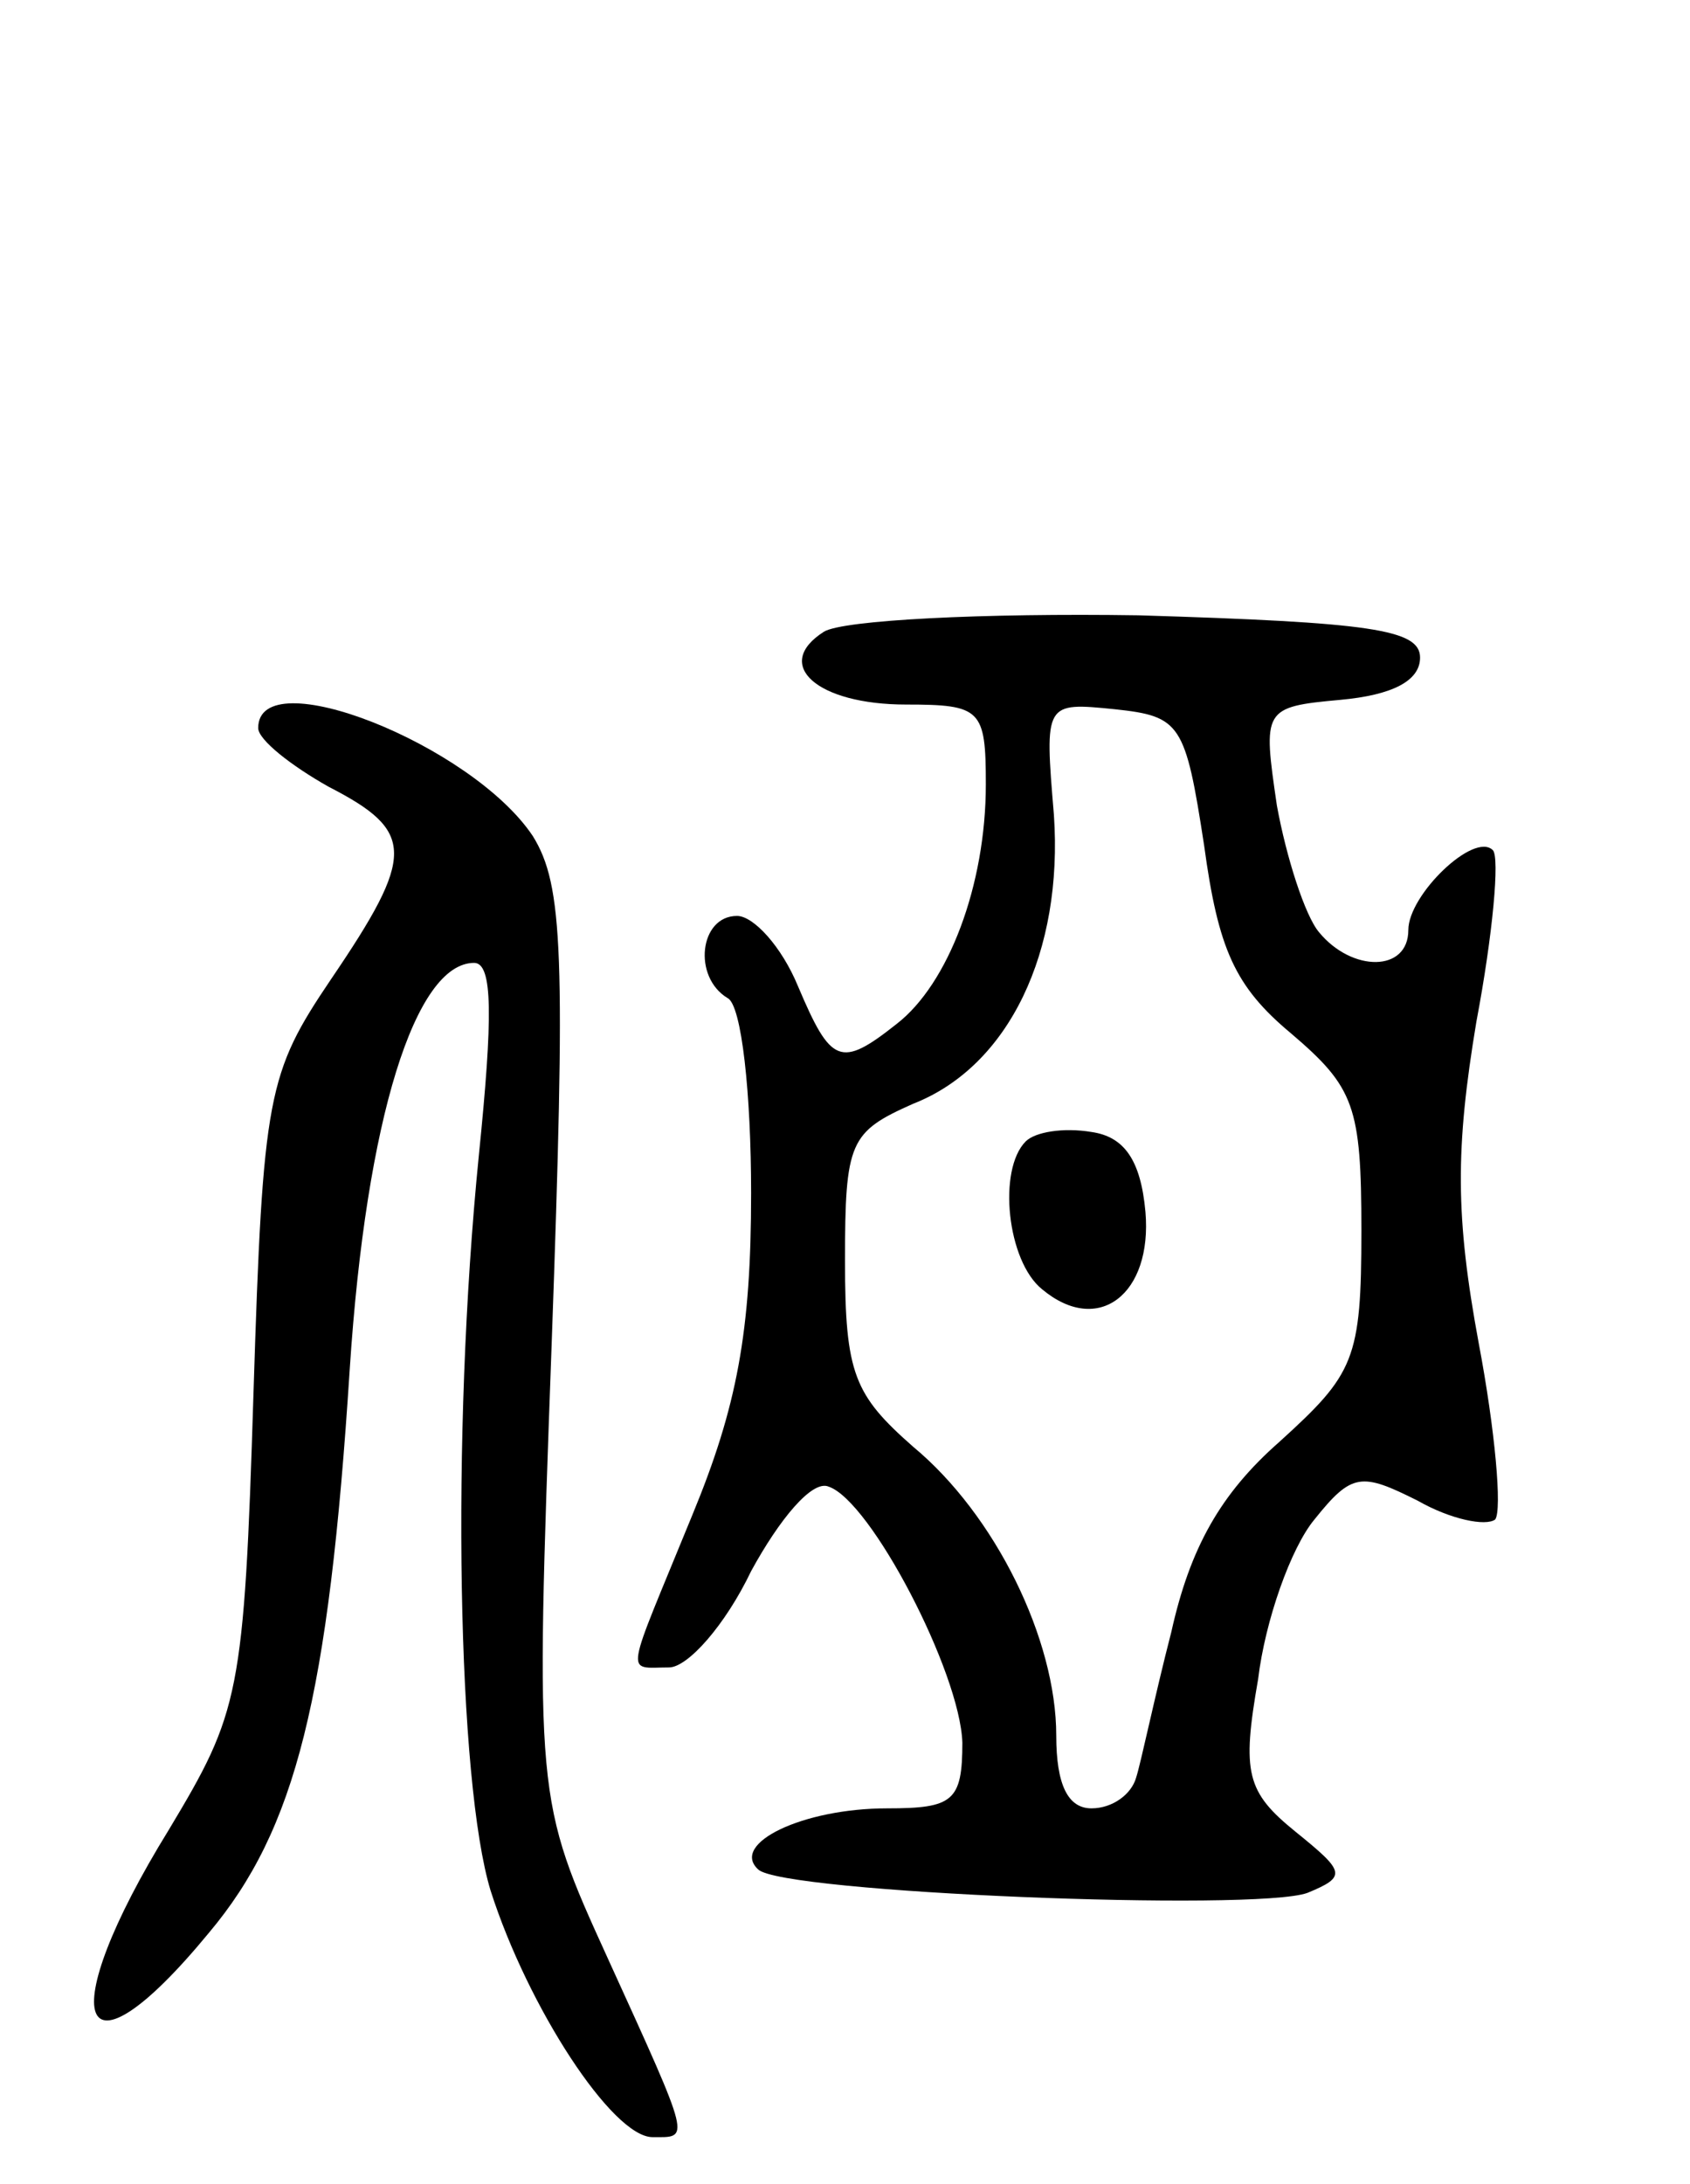<svg version="1.0" xmlns="http://www.w3.org/2000/svg"
 width="72pt" height="93pt" viewBox="0 0 72 93"
 preserveAspectRatio="xMidYMid meet">
<g transform="translate(0,93) scale(0.1,-0.1)"
fill="#000000" stroke="none">
<path d="M351 661 c-22 -14 -3 -31 35 -31 32 0 34 -2 34 -34 0 -43 -16 -85
-38 -102 -24 -19 -28 -17 -42 16 -7 17 -19 30 -26 30 -16 0 -19 -26 -4 -35 6
-3 10 -41 10 -83 0 -59 -6 -91 -25 -137 -29 -71 -29 -65 -10 -65 8 0 24 18 35
41 12 22 26 39 33 36 18 -6 56 -79 57 -109 0 -25 -4 -28 -32 -28 -36 0 -67
-15 -55 -26 10 -10 212 -18 234 -10 17 7 16 9 -5 26 -21 17 -23 25 -16 65 3
25 14 56 24 68 16 20 20 20 44 8 14 -8 29 -11 33 -8 3 4 0 38 -7 75 -10 54
-10 83 -1 137 7 37 10 70 7 73 -8 8 -36 -19 -36 -34 0 -18 -24 -18 -38 -1 -6
7 -14 32 -18 54 -6 41 -6 42 27 45 22 2 34 8 34 18 0 12 -21 15 -120 18 -66 1
-126 -2 -134 -7z m162 -91 c6 -44 13 -60 37 -80 27 -23 30 -31 30 -84 0 -55
-3 -61 -35 -90 -25 -22 -38 -45 -46 -81 -7 -27 -13 -56 -15 -62 -2 -7 -10 -13
-19 -13 -10 0 -15 10 -15 31 0 41 -26 94 -61 123 -25 22 -29 31 -29 79 0 51 2
55 29 67 41 16 64 65 60 123 -4 48 -4 48 26 45 28 -3 30 -6 38 -58z"/>
<path d="M437 444 c-12 -12 -8 -51 7 -63 24 -20 47 -2 44 33 -2 22 -9 32 -23
34 -12 2 -24 0 -28 -4z"/>
<path d="M110 620 c0 -5 14 -16 30 -25 37 -19 37 -29 1 -82 -27 -40 -29 -49
-33 -176 -4 -129 -6 -136 -36 -186 -50 -81 -39 -112 17 -44 37 44 51 100 60
240 7 107 28 173 53 173 8 0 8 -23 2 -82 -12 -120 -9 -267 5 -313 16 -50 52
-105 69 -105 16 0 17 -3 -19 76 -31 68 -31 68 -24 261 6 167 5 196 -8 217 -26
39 -117 75 -117 46z"/>
</g>
</svg>

